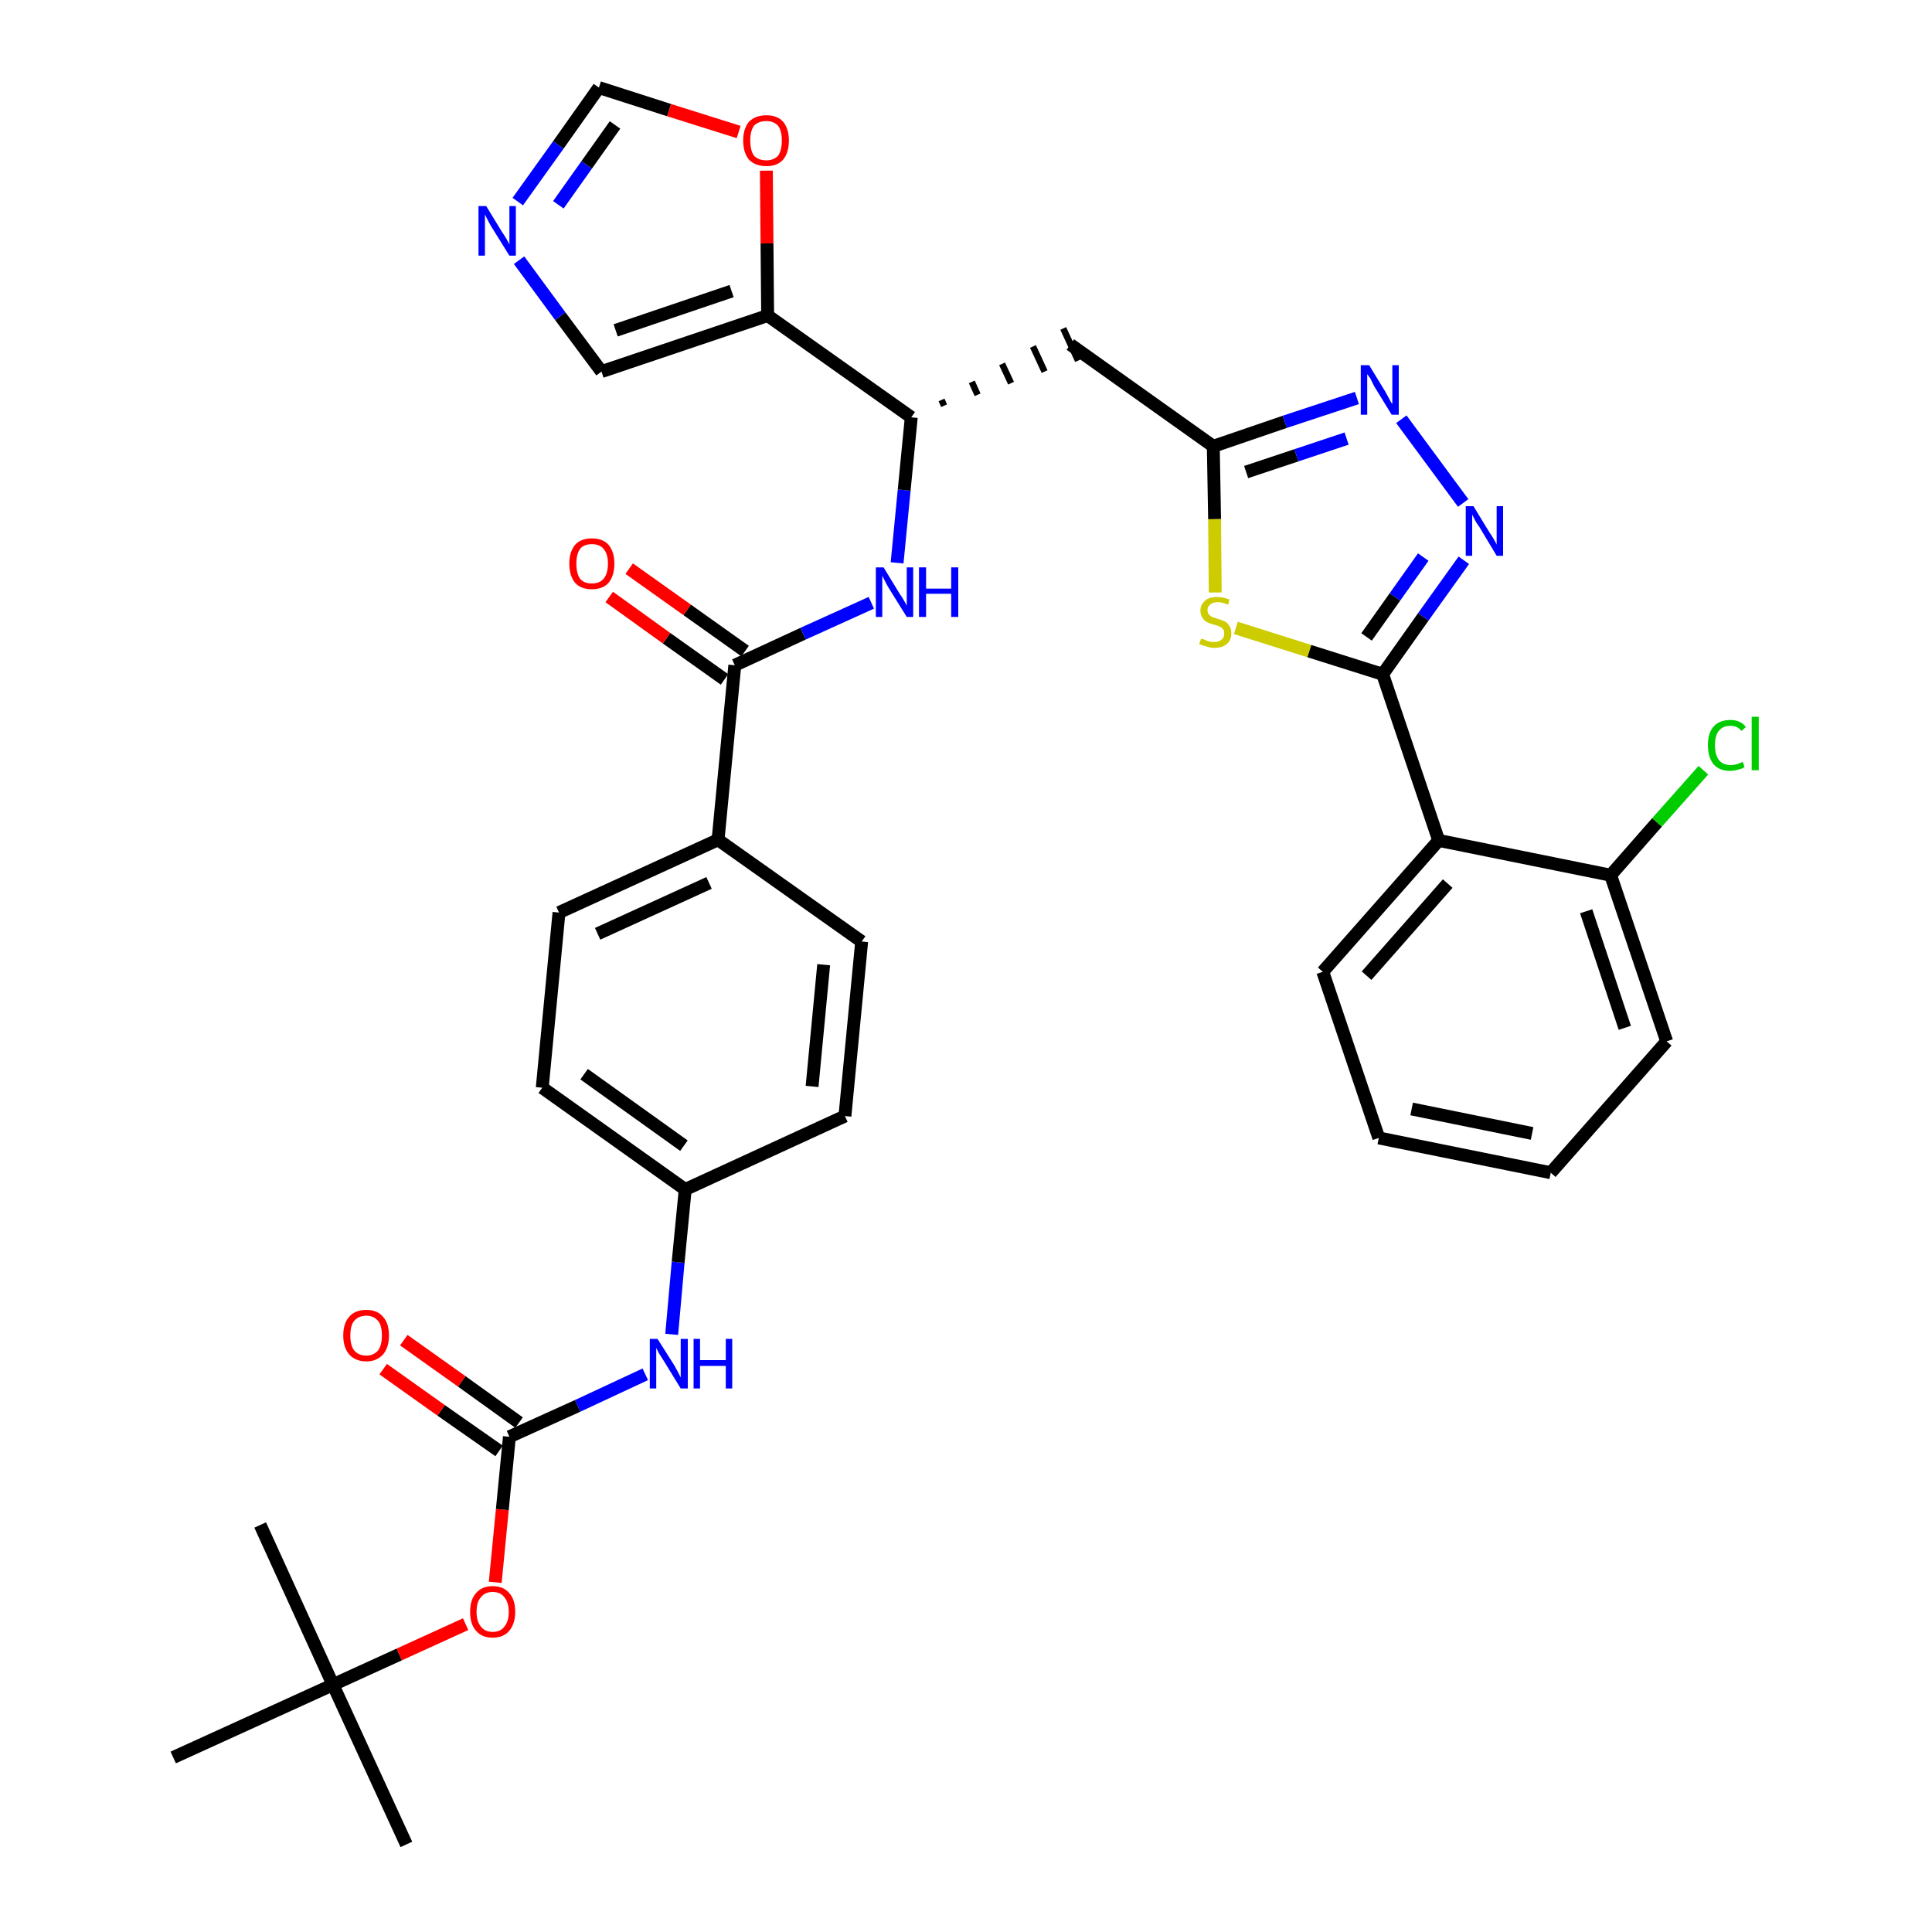 <?xml version='1.0' encoding='iso-8859-1'?>
<svg version='1.1' baseProfile='full'
              xmlns='http://www.w3.org/2000/svg'
                      xmlns:rdkit='http://www.rdkit.org/xml'
                      xmlns:xlink='http://www.w3.org/1999/xlink'
                  xml:space='preserve'
width='300px' height='300px' viewBox='0 0 300 300'>
<!-- END OF HEADER -->
<path class='bond-0 atom-0 atom-1' d='M 63.1,286.4 L 51.7,261.6' style='fill:none;fill-rule:evenodd;stroke:#000000;stroke-width:2.0px;stroke-linecap:butt;stroke-linejoin:miter;stroke-opacity:1' />
<path class='bond-1 atom-1 atom-2' d='M 51.7,261.6 L 40.4,236.8' style='fill:none;fill-rule:evenodd;stroke:#000000;stroke-width:2.0px;stroke-linecap:butt;stroke-linejoin:miter;stroke-opacity:1' />
<path class='bond-2 atom-1 atom-3' d='M 51.7,261.6 L 26.9,272.9' style='fill:none;fill-rule:evenodd;stroke:#000000;stroke-width:2.0px;stroke-linecap:butt;stroke-linejoin:miter;stroke-opacity:1' />
<path class='bond-3 atom-1 atom-4' d='M 51.7,261.6 L 62.0,256.9' style='fill:none;fill-rule:evenodd;stroke:#000000;stroke-width:2.0px;stroke-linecap:butt;stroke-linejoin:miter;stroke-opacity:1' />
<path class='bond-3 atom-1 atom-4' d='M 62.0,256.9 L 72.3,252.2' style='fill:none;fill-rule:evenodd;stroke:#FF0000;stroke-width:2.0px;stroke-linecap:butt;stroke-linejoin:miter;stroke-opacity:1' />
<path class='bond-4 atom-4 atom-5' d='M 76.9,245.7 L 78.0,234.4' style='fill:none;fill-rule:evenodd;stroke:#FF0000;stroke-width:2.0px;stroke-linecap:butt;stroke-linejoin:miter;stroke-opacity:1' />
<path class='bond-4 atom-4 atom-5' d='M 78.0,234.4 L 79.1,223.1' style='fill:none;fill-rule:evenodd;stroke:#000000;stroke-width:2.0px;stroke-linecap:butt;stroke-linejoin:miter;stroke-opacity:1' />
<path class='bond-5 atom-5 atom-6' d='M 80.6,220.9 L 71.7,214.5' style='fill:none;fill-rule:evenodd;stroke:#000000;stroke-width:2.0px;stroke-linecap:butt;stroke-linejoin:miter;stroke-opacity:1' />
<path class='bond-5 atom-5 atom-6' d='M 71.7,214.5 L 62.7,208.1' style='fill:none;fill-rule:evenodd;stroke:#FF0000;stroke-width:2.0px;stroke-linecap:butt;stroke-linejoin:miter;stroke-opacity:1' />
<path class='bond-5 atom-5 atom-6' d='M 77.5,225.3 L 68.5,219.0' style='fill:none;fill-rule:evenodd;stroke:#000000;stroke-width:2.0px;stroke-linecap:butt;stroke-linejoin:miter;stroke-opacity:1' />
<path class='bond-5 atom-5 atom-6' d='M 68.5,219.0 L 59.5,212.6' style='fill:none;fill-rule:evenodd;stroke:#FF0000;stroke-width:2.0px;stroke-linecap:butt;stroke-linejoin:miter;stroke-opacity:1' />
<path class='bond-6 atom-5 atom-7' d='M 79.1,223.1 L 89.7,218.3' style='fill:none;fill-rule:evenodd;stroke:#000000;stroke-width:2.0px;stroke-linecap:butt;stroke-linejoin:miter;stroke-opacity:1' />
<path class='bond-6 atom-5 atom-7' d='M 89.7,218.3 L 100.2,213.4' style='fill:none;fill-rule:evenodd;stroke:#0000FF;stroke-width:2.0px;stroke-linecap:butt;stroke-linejoin:miter;stroke-opacity:1' />
<path class='bond-7 atom-7 atom-8' d='M 104.3,207.2 L 105.3,196.0' style='fill:none;fill-rule:evenodd;stroke:#0000FF;stroke-width:2.0px;stroke-linecap:butt;stroke-linejoin:miter;stroke-opacity:1' />
<path class='bond-7 atom-7 atom-8' d='M 105.3,196.0 L 106.4,184.7' style='fill:none;fill-rule:evenodd;stroke:#000000;stroke-width:2.0px;stroke-linecap:butt;stroke-linejoin:miter;stroke-opacity:1' />
<path class='bond-8 atom-8 atom-9' d='M 106.4,184.7 L 84.2,168.9' style='fill:none;fill-rule:evenodd;stroke:#000000;stroke-width:2.0px;stroke-linecap:butt;stroke-linejoin:miter;stroke-opacity:1' />
<path class='bond-8 atom-8 atom-9' d='M 106.2,177.9 L 90.7,166.8' style='fill:none;fill-rule:evenodd;stroke:#000000;stroke-width:2.0px;stroke-linecap:butt;stroke-linejoin:miter;stroke-opacity:1' />
<path class='bond-35 atom-35 atom-8' d='M 131.2,173.3 L 106.4,184.7' style='fill:none;fill-rule:evenodd;stroke:#000000;stroke-width:2.0px;stroke-linecap:butt;stroke-linejoin:miter;stroke-opacity:1' />
<path class='bond-9 atom-9 atom-10' d='M 84.2,168.9 L 86.8,141.7' style='fill:none;fill-rule:evenodd;stroke:#000000;stroke-width:2.0px;stroke-linecap:butt;stroke-linejoin:miter;stroke-opacity:1' />
<path class='bond-10 atom-10 atom-11' d='M 86.8,141.7 L 111.5,130.4' style='fill:none;fill-rule:evenodd;stroke:#000000;stroke-width:2.0px;stroke-linecap:butt;stroke-linejoin:miter;stroke-opacity:1' />
<path class='bond-10 atom-10 atom-11' d='M 92.8,145.0 L 110.1,137.1' style='fill:none;fill-rule:evenodd;stroke:#000000;stroke-width:2.0px;stroke-linecap:butt;stroke-linejoin:miter;stroke-opacity:1' />
<path class='bond-11 atom-11 atom-12' d='M 111.5,130.4 L 114.1,103.3' style='fill:none;fill-rule:evenodd;stroke:#000000;stroke-width:2.0px;stroke-linecap:butt;stroke-linejoin:miter;stroke-opacity:1' />
<path class='bond-33 atom-11 atom-34' d='M 111.5,130.4 L 133.8,146.2' style='fill:none;fill-rule:evenodd;stroke:#000000;stroke-width:2.0px;stroke-linecap:butt;stroke-linejoin:miter;stroke-opacity:1' />
<path class='bond-12 atom-12 atom-13' d='M 115.7,101.1 L 106.7,94.7' style='fill:none;fill-rule:evenodd;stroke:#000000;stroke-width:2.0px;stroke-linecap:butt;stroke-linejoin:miter;stroke-opacity:1' />
<path class='bond-12 atom-12 atom-13' d='M 106.7,94.7 L 97.7,88.3' style='fill:none;fill-rule:evenodd;stroke:#FF0000;stroke-width:2.0px;stroke-linecap:butt;stroke-linejoin:miter;stroke-opacity:1' />
<path class='bond-12 atom-12 atom-13' d='M 112.5,105.5 L 103.5,99.1' style='fill:none;fill-rule:evenodd;stroke:#000000;stroke-width:2.0px;stroke-linecap:butt;stroke-linejoin:miter;stroke-opacity:1' />
<path class='bond-12 atom-12 atom-13' d='M 103.5,99.1 L 94.6,92.7' style='fill:none;fill-rule:evenodd;stroke:#FF0000;stroke-width:2.0px;stroke-linecap:butt;stroke-linejoin:miter;stroke-opacity:1' />
<path class='bond-13 atom-12 atom-14' d='M 114.1,103.3 L 124.7,98.4' style='fill:none;fill-rule:evenodd;stroke:#000000;stroke-width:2.0px;stroke-linecap:butt;stroke-linejoin:miter;stroke-opacity:1' />
<path class='bond-13 atom-12 atom-14' d='M 124.7,98.4 L 135.3,93.6' style='fill:none;fill-rule:evenodd;stroke:#0000FF;stroke-width:2.0px;stroke-linecap:butt;stroke-linejoin:miter;stroke-opacity:1' />
<path class='bond-14 atom-14 atom-15' d='M 139.3,87.4 L 140.4,76.1' style='fill:none;fill-rule:evenodd;stroke:#0000FF;stroke-width:2.0px;stroke-linecap:butt;stroke-linejoin:miter;stroke-opacity:1' />
<path class='bond-14 atom-14 atom-15' d='M 140.4,76.1 L 141.5,64.8' style='fill:none;fill-rule:evenodd;stroke:#000000;stroke-width:2.0px;stroke-linecap:butt;stroke-linejoin:miter;stroke-opacity:1' />
<path class='bond-15 atom-15 atom-16' d='M 146.6,63.0 L 146.2,62.1' style='fill:none;fill-rule:evenodd;stroke:#000000;stroke-width:1.0px;stroke-linecap:butt;stroke-linejoin:miter;stroke-opacity:1' />
<path class='bond-15 atom-15 atom-16' d='M 151.8,61.3 L 150.9,59.3' style='fill:none;fill-rule:evenodd;stroke:#000000;stroke-width:1.0px;stroke-linecap:butt;stroke-linejoin:miter;stroke-opacity:1' />
<path class='bond-15 atom-15 atom-16' d='M 157.0,59.5 L 155.6,56.5' style='fill:none;fill-rule:evenodd;stroke:#000000;stroke-width:1.0px;stroke-linecap:butt;stroke-linejoin:miter;stroke-opacity:1' />
<path class='bond-15 atom-15 atom-16' d='M 162.2,57.7 L 160.4,53.8' style='fill:none;fill-rule:evenodd;stroke:#000000;stroke-width:1.0px;stroke-linecap:butt;stroke-linejoin:miter;stroke-opacity:1' />
<path class='bond-15 atom-15 atom-16' d='M 167.4,56.0 L 165.1,51.0' style='fill:none;fill-rule:evenodd;stroke:#000000;stroke-width:1.0px;stroke-linecap:butt;stroke-linejoin:miter;stroke-opacity:1' />
<path class='bond-28 atom-15 atom-29' d='M 141.5,64.8 L 119.2,49.0' style='fill:none;fill-rule:evenodd;stroke:#000000;stroke-width:2.0px;stroke-linecap:butt;stroke-linejoin:miter;stroke-opacity:1' />
<path class='bond-16 atom-16 atom-17' d='M 166.2,53.5 L 188.4,69.3' style='fill:none;fill-rule:evenodd;stroke:#000000;stroke-width:2.0px;stroke-linecap:butt;stroke-linejoin:miter;stroke-opacity:1' />
<path class='bond-17 atom-17 atom-18' d='M 188.4,69.3 L 199.5,65.5' style='fill:none;fill-rule:evenodd;stroke:#000000;stroke-width:2.0px;stroke-linecap:butt;stroke-linejoin:miter;stroke-opacity:1' />
<path class='bond-17 atom-17 atom-18' d='M 199.5,65.5 L 210.7,61.8' style='fill:none;fill-rule:evenodd;stroke:#0000FF;stroke-width:2.0px;stroke-linecap:butt;stroke-linejoin:miter;stroke-opacity:1' />
<path class='bond-17 atom-17 atom-18' d='M 193.5,73.3 L 201.3,70.7' style='fill:none;fill-rule:evenodd;stroke:#000000;stroke-width:2.0px;stroke-linecap:butt;stroke-linejoin:miter;stroke-opacity:1' />
<path class='bond-17 atom-17 atom-18' d='M 201.3,70.7 L 209.1,68.1' style='fill:none;fill-rule:evenodd;stroke:#0000FF;stroke-width:2.0px;stroke-linecap:butt;stroke-linejoin:miter;stroke-opacity:1' />
<path class='bond-36 atom-28 atom-17' d='M 188.7,92.0 L 188.6,80.6' style='fill:none;fill-rule:evenodd;stroke:#CCCC00;stroke-width:2.0px;stroke-linecap:butt;stroke-linejoin:miter;stroke-opacity:1' />
<path class='bond-36 atom-28 atom-17' d='M 188.6,80.6 L 188.4,69.3' style='fill:none;fill-rule:evenodd;stroke:#000000;stroke-width:2.0px;stroke-linecap:butt;stroke-linejoin:miter;stroke-opacity:1' />
<path class='bond-18 atom-18 atom-19' d='M 217.6,65.1 L 227.2,78.1' style='fill:none;fill-rule:evenodd;stroke:#0000FF;stroke-width:2.0px;stroke-linecap:butt;stroke-linejoin:miter;stroke-opacity:1' />
<path class='bond-19 atom-19 atom-20' d='M 227.3,87.0 L 221.0,95.8' style='fill:none;fill-rule:evenodd;stroke:#0000FF;stroke-width:2.0px;stroke-linecap:butt;stroke-linejoin:miter;stroke-opacity:1' />
<path class='bond-19 atom-19 atom-20' d='M 221.0,95.8 L 214.7,104.7' style='fill:none;fill-rule:evenodd;stroke:#000000;stroke-width:2.0px;stroke-linecap:butt;stroke-linejoin:miter;stroke-opacity:1' />
<path class='bond-19 atom-19 atom-20' d='M 221.0,86.5 L 216.6,92.7' style='fill:none;fill-rule:evenodd;stroke:#0000FF;stroke-width:2.0px;stroke-linecap:butt;stroke-linejoin:miter;stroke-opacity:1' />
<path class='bond-19 atom-19 atom-20' d='M 216.6,92.7 L 212.2,98.9' style='fill:none;fill-rule:evenodd;stroke:#000000;stroke-width:2.0px;stroke-linecap:butt;stroke-linejoin:miter;stroke-opacity:1' />
<path class='bond-20 atom-20 atom-21' d='M 214.7,104.7 L 223.4,130.5' style='fill:none;fill-rule:evenodd;stroke:#000000;stroke-width:2.0px;stroke-linecap:butt;stroke-linejoin:miter;stroke-opacity:1' />
<path class='bond-27 atom-20 atom-28' d='M 214.7,104.7 L 203.3,101.1' style='fill:none;fill-rule:evenodd;stroke:#000000;stroke-width:2.0px;stroke-linecap:butt;stroke-linejoin:miter;stroke-opacity:1' />
<path class='bond-27 atom-20 atom-28' d='M 203.3,101.1 L 191.9,97.5' style='fill:none;fill-rule:evenodd;stroke:#CCCC00;stroke-width:2.0px;stroke-linecap:butt;stroke-linejoin:miter;stroke-opacity:1' />
<path class='bond-21 atom-21 atom-22' d='M 223.4,130.5 L 205.4,150.9' style='fill:none;fill-rule:evenodd;stroke:#000000;stroke-width:2.0px;stroke-linecap:butt;stroke-linejoin:miter;stroke-opacity:1' />
<path class='bond-21 atom-21 atom-22' d='M 224.8,137.2 L 212.2,151.5' style='fill:none;fill-rule:evenodd;stroke:#000000;stroke-width:2.0px;stroke-linecap:butt;stroke-linejoin:miter;stroke-opacity:1' />
<path class='bond-38 atom-26 atom-21' d='M 250.1,135.9 L 223.4,130.5' style='fill:none;fill-rule:evenodd;stroke:#000000;stroke-width:2.0px;stroke-linecap:butt;stroke-linejoin:miter;stroke-opacity:1' />
<path class='bond-22 atom-22 atom-23' d='M 205.4,150.9 L 214.1,176.7' style='fill:none;fill-rule:evenodd;stroke:#000000;stroke-width:2.0px;stroke-linecap:butt;stroke-linejoin:miter;stroke-opacity:1' />
<path class='bond-23 atom-23 atom-24' d='M 214.1,176.7 L 240.8,182.1' style='fill:none;fill-rule:evenodd;stroke:#000000;stroke-width:2.0px;stroke-linecap:butt;stroke-linejoin:miter;stroke-opacity:1' />
<path class='bond-23 atom-23 atom-24' d='M 219.2,172.2 L 237.9,176.0' style='fill:none;fill-rule:evenodd;stroke:#000000;stroke-width:2.0px;stroke-linecap:butt;stroke-linejoin:miter;stroke-opacity:1' />
<path class='bond-24 atom-24 atom-25' d='M 240.8,182.1 L 258.8,161.7' style='fill:none;fill-rule:evenodd;stroke:#000000;stroke-width:2.0px;stroke-linecap:butt;stroke-linejoin:miter;stroke-opacity:1' />
<path class='bond-25 atom-25 atom-26' d='M 258.8,161.7 L 250.1,135.9' style='fill:none;fill-rule:evenodd;stroke:#000000;stroke-width:2.0px;stroke-linecap:butt;stroke-linejoin:miter;stroke-opacity:1' />
<path class='bond-25 atom-25 atom-26' d='M 252.3,159.6 L 246.3,141.5' style='fill:none;fill-rule:evenodd;stroke:#000000;stroke-width:2.0px;stroke-linecap:butt;stroke-linejoin:miter;stroke-opacity:1' />
<path class='bond-26 atom-26 atom-27' d='M 250.1,135.9 L 257.3,127.7' style='fill:none;fill-rule:evenodd;stroke:#000000;stroke-width:2.0px;stroke-linecap:butt;stroke-linejoin:miter;stroke-opacity:1' />
<path class='bond-26 atom-26 atom-27' d='M 257.3,127.7 L 264.5,119.6' style='fill:none;fill-rule:evenodd;stroke:#00CC00;stroke-width:2.0px;stroke-linecap:butt;stroke-linejoin:miter;stroke-opacity:1' />
<path class='bond-29 atom-29 atom-30' d='M 119.2,49.0 L 93.4,57.7' style='fill:none;fill-rule:evenodd;stroke:#000000;stroke-width:2.0px;stroke-linecap:butt;stroke-linejoin:miter;stroke-opacity:1' />
<path class='bond-29 atom-29 atom-30' d='M 113.6,45.2 L 95.6,51.3' style='fill:none;fill-rule:evenodd;stroke:#000000;stroke-width:2.0px;stroke-linecap:butt;stroke-linejoin:miter;stroke-opacity:1' />
<path class='bond-37 atom-33 atom-29' d='M 119.0,26.5 L 119.1,37.8' style='fill:none;fill-rule:evenodd;stroke:#FF0000;stroke-width:2.0px;stroke-linecap:butt;stroke-linejoin:miter;stroke-opacity:1' />
<path class='bond-37 atom-33 atom-29' d='M 119.1,37.8 L 119.2,49.0' style='fill:none;fill-rule:evenodd;stroke:#000000;stroke-width:2.0px;stroke-linecap:butt;stroke-linejoin:miter;stroke-opacity:1' />
<path class='bond-30 atom-30 atom-31' d='M 93.4,57.7 L 87.0,49.1' style='fill:none;fill-rule:evenodd;stroke:#000000;stroke-width:2.0px;stroke-linecap:butt;stroke-linejoin:miter;stroke-opacity:1' />
<path class='bond-30 atom-30 atom-31' d='M 87.0,49.1 L 80.6,40.4' style='fill:none;fill-rule:evenodd;stroke:#0000FF;stroke-width:2.0px;stroke-linecap:butt;stroke-linejoin:miter;stroke-opacity:1' />
<path class='bond-31 atom-31 atom-32' d='M 80.4,31.3 L 86.7,22.5' style='fill:none;fill-rule:evenodd;stroke:#0000FF;stroke-width:2.0px;stroke-linecap:butt;stroke-linejoin:miter;stroke-opacity:1' />
<path class='bond-31 atom-31 atom-32' d='M 86.7,22.5 L 93.0,13.6' style='fill:none;fill-rule:evenodd;stroke:#000000;stroke-width:2.0px;stroke-linecap:butt;stroke-linejoin:miter;stroke-opacity:1' />
<path class='bond-31 atom-31 atom-32' d='M 86.7,31.8 L 91.1,25.6' style='fill:none;fill-rule:evenodd;stroke:#0000FF;stroke-width:2.0px;stroke-linecap:butt;stroke-linejoin:miter;stroke-opacity:1' />
<path class='bond-31 atom-31 atom-32' d='M 91.1,25.6 L 95.5,19.4' style='fill:none;fill-rule:evenodd;stroke:#000000;stroke-width:2.0px;stroke-linecap:butt;stroke-linejoin:miter;stroke-opacity:1' />
<path class='bond-32 atom-32 atom-33' d='M 93.0,13.6 L 103.9,17.1' style='fill:none;fill-rule:evenodd;stroke:#000000;stroke-width:2.0px;stroke-linecap:butt;stroke-linejoin:miter;stroke-opacity:1' />
<path class='bond-32 atom-32 atom-33' d='M 103.9,17.1 L 114.7,20.5' style='fill:none;fill-rule:evenodd;stroke:#FF0000;stroke-width:2.0px;stroke-linecap:butt;stroke-linejoin:miter;stroke-opacity:1' />
<path class='bond-34 atom-34 atom-35' d='M 133.8,146.2 L 131.2,173.3' style='fill:none;fill-rule:evenodd;stroke:#000000;stroke-width:2.0px;stroke-linecap:butt;stroke-linejoin:miter;stroke-opacity:1' />
<path class='bond-34 atom-34 atom-35' d='M 127.9,149.8 L 126.1,168.7' style='fill:none;fill-rule:evenodd;stroke:#000000;stroke-width:2.0px;stroke-linecap:butt;stroke-linejoin:miter;stroke-opacity:1' />
<path  class='atom-4' d='M 73.0 250.3
Q 73.0 248.4, 73.9 247.4
Q 74.8 246.3, 76.5 246.3
Q 78.2 246.3, 79.1 247.4
Q 80.0 248.4, 80.0 250.3
Q 80.0 252.1, 79.1 253.2
Q 78.2 254.3, 76.5 254.3
Q 74.8 254.3, 73.9 253.2
Q 73.0 252.2, 73.0 250.3
M 76.5 253.4
Q 77.7 253.4, 78.3 252.6
Q 79.0 251.8, 79.0 250.3
Q 79.0 248.8, 78.3 248.0
Q 77.7 247.2, 76.5 247.2
Q 75.3 247.2, 74.7 248.0
Q 74.0 248.7, 74.0 250.3
Q 74.0 251.8, 74.7 252.6
Q 75.3 253.4, 76.5 253.4
' fill='#FF0000'/>
<path  class='atom-6' d='M 53.3 207.4
Q 53.3 205.5, 54.2 204.5
Q 55.1 203.4, 56.9 203.4
Q 58.6 203.4, 59.5 204.5
Q 60.4 205.5, 60.4 207.4
Q 60.4 209.2, 59.5 210.3
Q 58.5 211.4, 56.9 211.4
Q 55.2 211.4, 54.2 210.3
Q 53.3 209.2, 53.3 207.4
M 56.9 210.5
Q 58.0 210.5, 58.7 209.7
Q 59.3 208.9, 59.3 207.4
Q 59.3 205.8, 58.7 205.1
Q 58.0 204.3, 56.9 204.3
Q 55.7 204.3, 55.0 205.1
Q 54.4 205.8, 54.4 207.4
Q 54.4 208.9, 55.0 209.7
Q 55.7 210.5, 56.9 210.5
' fill='#FF0000'/>
<path  class='atom-7' d='M 102.1 207.9
L 104.7 212.0
Q 104.9 212.4, 105.3 213.1
Q 105.7 213.9, 105.7 213.9
L 105.7 207.9
L 106.8 207.9
L 106.8 215.6
L 105.7 215.6
L 103.0 211.2
Q 102.7 210.7, 102.3 210.1
Q 102.0 209.5, 101.9 209.3
L 101.9 215.6
L 100.9 215.6
L 100.9 207.9
L 102.1 207.9
' fill='#0000FF'/>
<path  class='atom-7' d='M 107.7 207.9
L 108.7 207.9
L 108.7 211.2
L 112.7 211.2
L 112.7 207.9
L 113.7 207.9
L 113.7 215.6
L 112.7 215.6
L 112.7 212.1
L 108.7 212.1
L 108.7 215.6
L 107.7 215.6
L 107.7 207.9
' fill='#0000FF'/>
<path  class='atom-13' d='M 88.4 87.5
Q 88.4 85.7, 89.3 84.6
Q 90.2 83.6, 91.9 83.6
Q 93.6 83.6, 94.5 84.6
Q 95.4 85.7, 95.4 87.5
Q 95.4 89.4, 94.5 90.5
Q 93.6 91.5, 91.9 91.5
Q 90.2 91.5, 89.3 90.5
Q 88.4 89.4, 88.4 87.5
M 91.9 90.6
Q 93.1 90.6, 93.7 89.9
Q 94.4 89.1, 94.4 87.5
Q 94.4 86.0, 93.7 85.2
Q 93.1 84.5, 91.9 84.5
Q 90.7 84.5, 90.1 85.2
Q 89.5 86.0, 89.5 87.5
Q 89.5 89.1, 90.1 89.9
Q 90.7 90.6, 91.9 90.6
' fill='#FF0000'/>
<path  class='atom-14' d='M 137.2 88.1
L 139.7 92.2
Q 140.0 92.6, 140.4 93.3
Q 140.8 94.0, 140.8 94.1
L 140.8 88.1
L 141.8 88.1
L 141.8 95.8
L 140.8 95.8
L 138.0 91.3
Q 137.7 90.8, 137.4 90.2
Q 137.1 89.6, 137.0 89.4
L 137.0 95.8
L 136.0 95.8
L 136.0 88.1
L 137.2 88.1
' fill='#0000FF'/>
<path  class='atom-14' d='M 142.7 88.1
L 143.8 88.1
L 143.8 91.4
L 147.7 91.4
L 147.7 88.1
L 148.8 88.1
L 148.8 95.8
L 147.7 95.8
L 147.7 92.2
L 143.8 92.2
L 143.8 95.8
L 142.7 95.8
L 142.7 88.1
' fill='#0000FF'/>
<path  class='atom-18' d='M 212.6 56.7
L 215.1 60.8
Q 215.3 61.2, 215.7 61.9
Q 216.1 62.7, 216.2 62.7
L 216.2 56.7
L 217.2 56.7
L 217.2 64.4
L 216.1 64.4
L 213.4 60.0
Q 213.1 59.4, 212.8 58.8
Q 212.4 58.2, 212.3 58.1
L 212.3 64.4
L 211.3 64.4
L 211.3 56.7
L 212.6 56.7
' fill='#0000FF'/>
<path  class='atom-19' d='M 228.8 78.6
L 231.3 82.7
Q 231.6 83.1, 232.0 83.8
Q 232.4 84.5, 232.4 84.6
L 232.4 78.6
L 233.4 78.6
L 233.4 86.3
L 232.4 86.3
L 229.7 81.8
Q 229.3 81.3, 229.0 80.7
Q 228.7 80.1, 228.6 79.9
L 228.6 86.3
L 227.6 86.3
L 227.6 78.6
L 228.8 78.6
' fill='#0000FF'/>
<path  class='atom-27' d='M 265.2 115.7
Q 265.2 113.8, 266.1 112.8
Q 267.0 111.8, 268.7 111.8
Q 270.3 111.8, 271.1 112.9
L 270.4 113.5
Q 269.8 112.7, 268.7 112.7
Q 267.5 112.7, 266.9 113.5
Q 266.3 114.2, 266.3 115.7
Q 266.3 117.2, 266.9 118.0
Q 267.5 118.8, 268.8 118.8
Q 269.6 118.8, 270.6 118.3
L 270.9 119.1
Q 270.5 119.4, 269.9 119.5
Q 269.3 119.7, 268.6 119.7
Q 267.0 119.7, 266.1 118.7
Q 265.2 117.6, 265.2 115.7
' fill='#00CC00'/>
<path  class='atom-27' d='M 272.0 111.3
L 273.1 111.3
L 273.1 119.6
L 272.0 119.6
L 272.0 111.3
' fill='#00CC00'/>
<path  class='atom-28' d='M 186.5 99.2
Q 186.6 99.2, 187.0 99.3
Q 187.3 99.5, 187.7 99.6
Q 188.1 99.7, 188.5 99.7
Q 189.3 99.7, 189.7 99.3
Q 190.1 99.0, 190.1 98.4
Q 190.1 97.9, 189.9 97.7
Q 189.7 97.4, 189.4 97.3
Q 189.0 97.1, 188.5 97.0
Q 187.8 96.8, 187.4 96.6
Q 187.0 96.4, 186.7 95.9
Q 186.4 95.5, 186.4 94.8
Q 186.4 93.9, 187.1 93.3
Q 187.7 92.7, 189.0 92.7
Q 189.9 92.7, 190.9 93.1
L 190.7 93.9
Q 189.8 93.5, 189.1 93.5
Q 188.3 93.5, 187.9 93.9
Q 187.5 94.2, 187.5 94.7
Q 187.5 95.1, 187.7 95.4
Q 187.9 95.6, 188.2 95.8
Q 188.5 95.9, 189.1 96.1
Q 189.8 96.3, 190.2 96.5
Q 190.6 96.7, 190.9 97.2
Q 191.2 97.6, 191.2 98.4
Q 191.2 99.4, 190.5 100.0
Q 189.8 100.6, 188.6 100.6
Q 187.9 100.6, 187.4 100.4
Q 186.9 100.3, 186.2 100.0
L 186.5 99.2
' fill='#CCCC00'/>
<path  class='atom-31' d='M 75.5 32.0
L 78.0 36.1
Q 78.3 36.5, 78.7 37.2
Q 79.1 37.9, 79.1 38.0
L 79.1 32.0
L 80.1 32.0
L 80.1 39.7
L 79.1 39.7
L 76.3 35.2
Q 76.0 34.7, 75.7 34.1
Q 75.4 33.5, 75.3 33.3
L 75.3 39.7
L 74.3 39.7
L 74.3 32.0
L 75.5 32.0
' fill='#0000FF'/>
<path  class='atom-33' d='M 115.4 21.8
Q 115.4 20.0, 116.3 18.9
Q 117.3 17.9, 119.0 17.9
Q 120.7 17.9, 121.6 18.9
Q 122.5 20.0, 122.5 21.8
Q 122.5 23.7, 121.6 24.8
Q 120.7 25.8, 119.0 25.8
Q 117.3 25.8, 116.3 24.8
Q 115.4 23.7, 115.4 21.8
M 119.0 24.9
Q 120.1 24.9, 120.8 24.2
Q 121.4 23.4, 121.4 21.8
Q 121.4 20.3, 120.8 19.5
Q 120.1 18.8, 119.0 18.8
Q 117.8 18.8, 117.1 19.5
Q 116.5 20.3, 116.5 21.8
Q 116.5 23.4, 117.1 24.2
Q 117.8 24.9, 119.0 24.9
' fill='#FF0000'/>
</svg>
